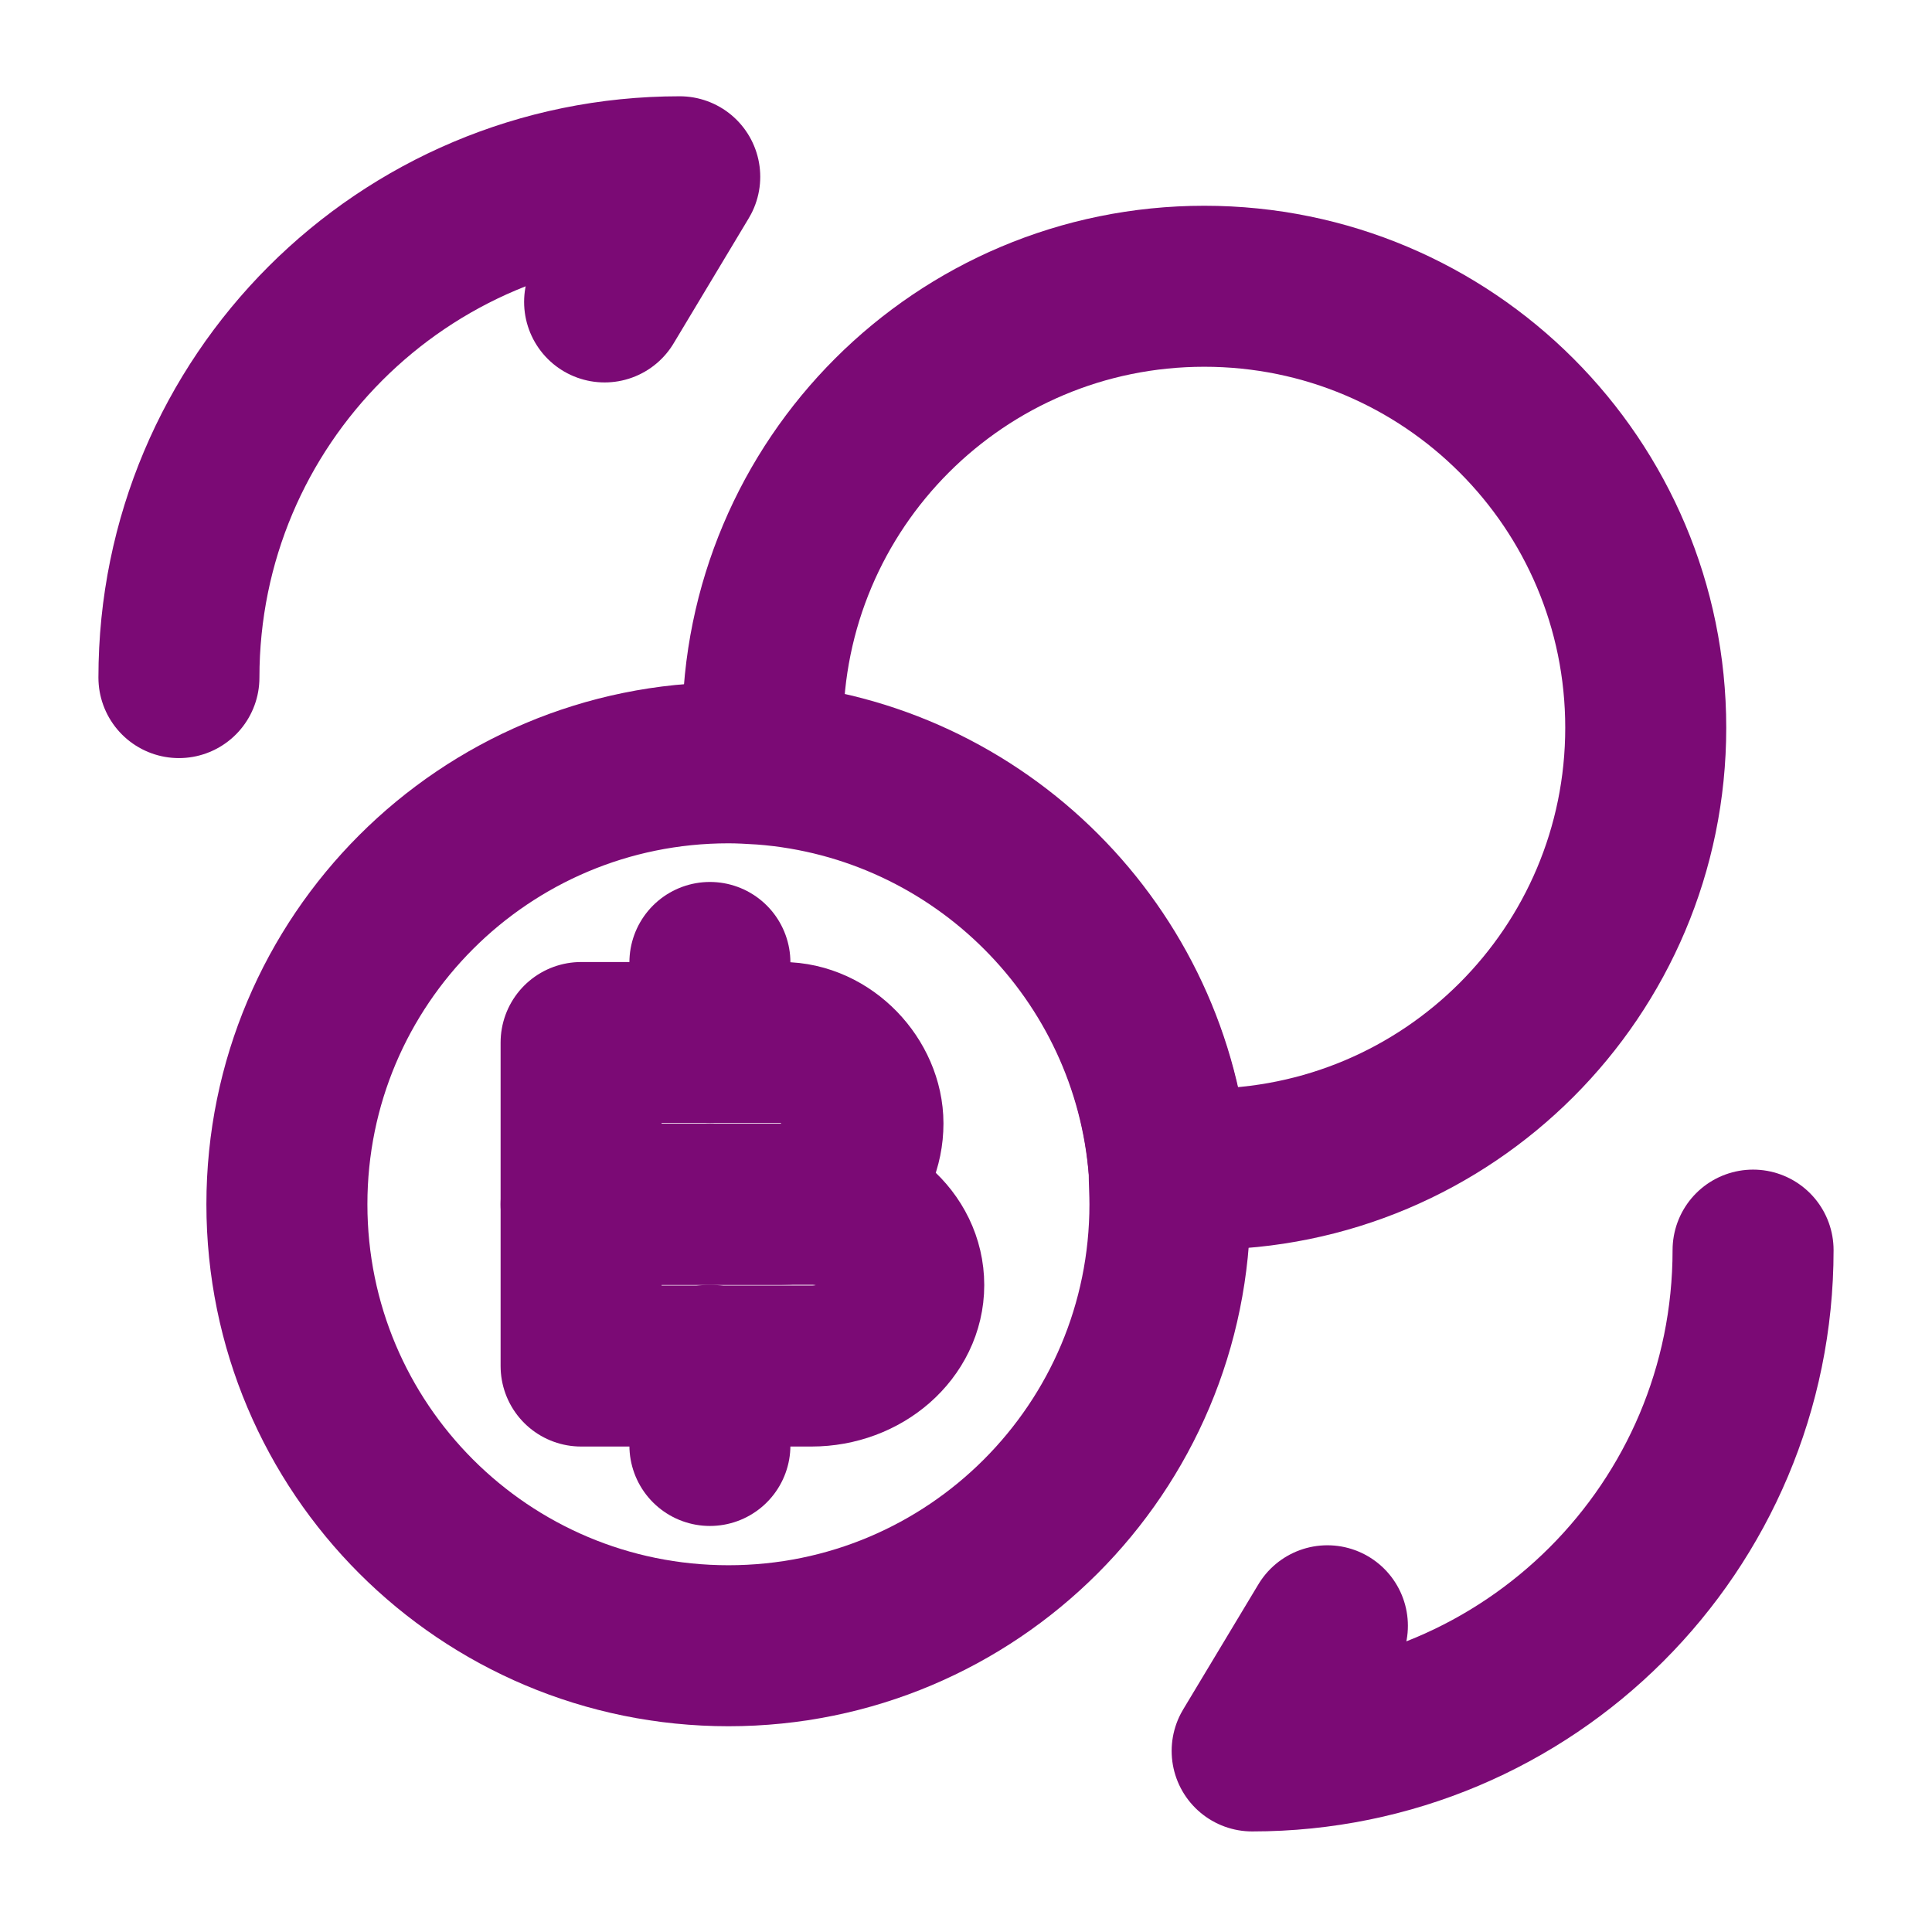 <svg width="18" height="18" viewBox="0 0 18 18" fill="none" xmlns="http://www.w3.org/2000/svg">
<path d="M16.333 11.647C16.333 14.227 14.246 16.313 11.666 16.313L12.367 15.147" stroke="#7B0A75" stroke-width="1.5" stroke-linecap="round" stroke-linejoin="round"/>
<path d="M1.667 6.313C1.667 3.733 3.753 1.647 6.333 1.647L5.633 2.813" stroke="#7B0A75" stroke-width="1.5" stroke-linecap="round" stroke-linejoin="round"/>
<path d="M5.414 9.713H7.287C7.7 9.713 8.04 10.087 8.04 10.467C8.04 10.88 7.707 11.22 7.287 11.22H5.414V9.713Z" stroke="#7B0A75" stroke-width="1.5" stroke-miterlimit="10" stroke-linecap="round" stroke-linejoin="round"/>
<path d="M5.414 11.22H7.56C8.034 11.22 8.42 11.553 8.42 11.973C8.42 12.387 8.034 12.727 7.56 12.727H5.414V11.22Z" stroke="#7B0A75" stroke-width="1.5" stroke-miterlimit="10" stroke-linecap="round" stroke-linejoin="round"/>
<path d="M6.614 12.72V13.467" stroke="#7B0A75" stroke-width="1.5" stroke-miterlimit="10" stroke-linecap="round" stroke-linejoin="round"/>
<path d="M6.614 8.967V9.713" stroke="#7B0A75" stroke-width="1.5" stroke-miterlimit="10" stroke-linecap="round" stroke-linejoin="round"/>
<path d="M10.9 11.22C10.9 13.493 9.06 15.333 6.787 15.333C4.513 15.333 2.673 13.493 2.673 11.22C2.673 8.947 4.513 7.107 6.787 7.107C6.893 7.107 6.993 7.113 7.107 7.12C9.127 7.273 10.74 8.887 10.893 10.907C10.893 11.007 10.9 11.107 10.9 11.22Z" stroke="#7B0A75" stroke-width="1.5" stroke-miterlimit="10" stroke-linecap="round" stroke-linejoin="round"/>
<path d="M15.333 6.78C15.333 9.053 13.493 10.893 11.22 10.893H10.893C10.74 8.873 9.126 7.26 7.106 7.107V6.78C7.106 4.507 8.946 2.667 11.22 2.667C13.493 2.667 15.333 4.507 15.333 6.78Z" stroke="#7B0A75" stroke-width="1.5" stroke-miterlimit="10" stroke-linecap="round" stroke-linejoin="round"/>
</svg>
